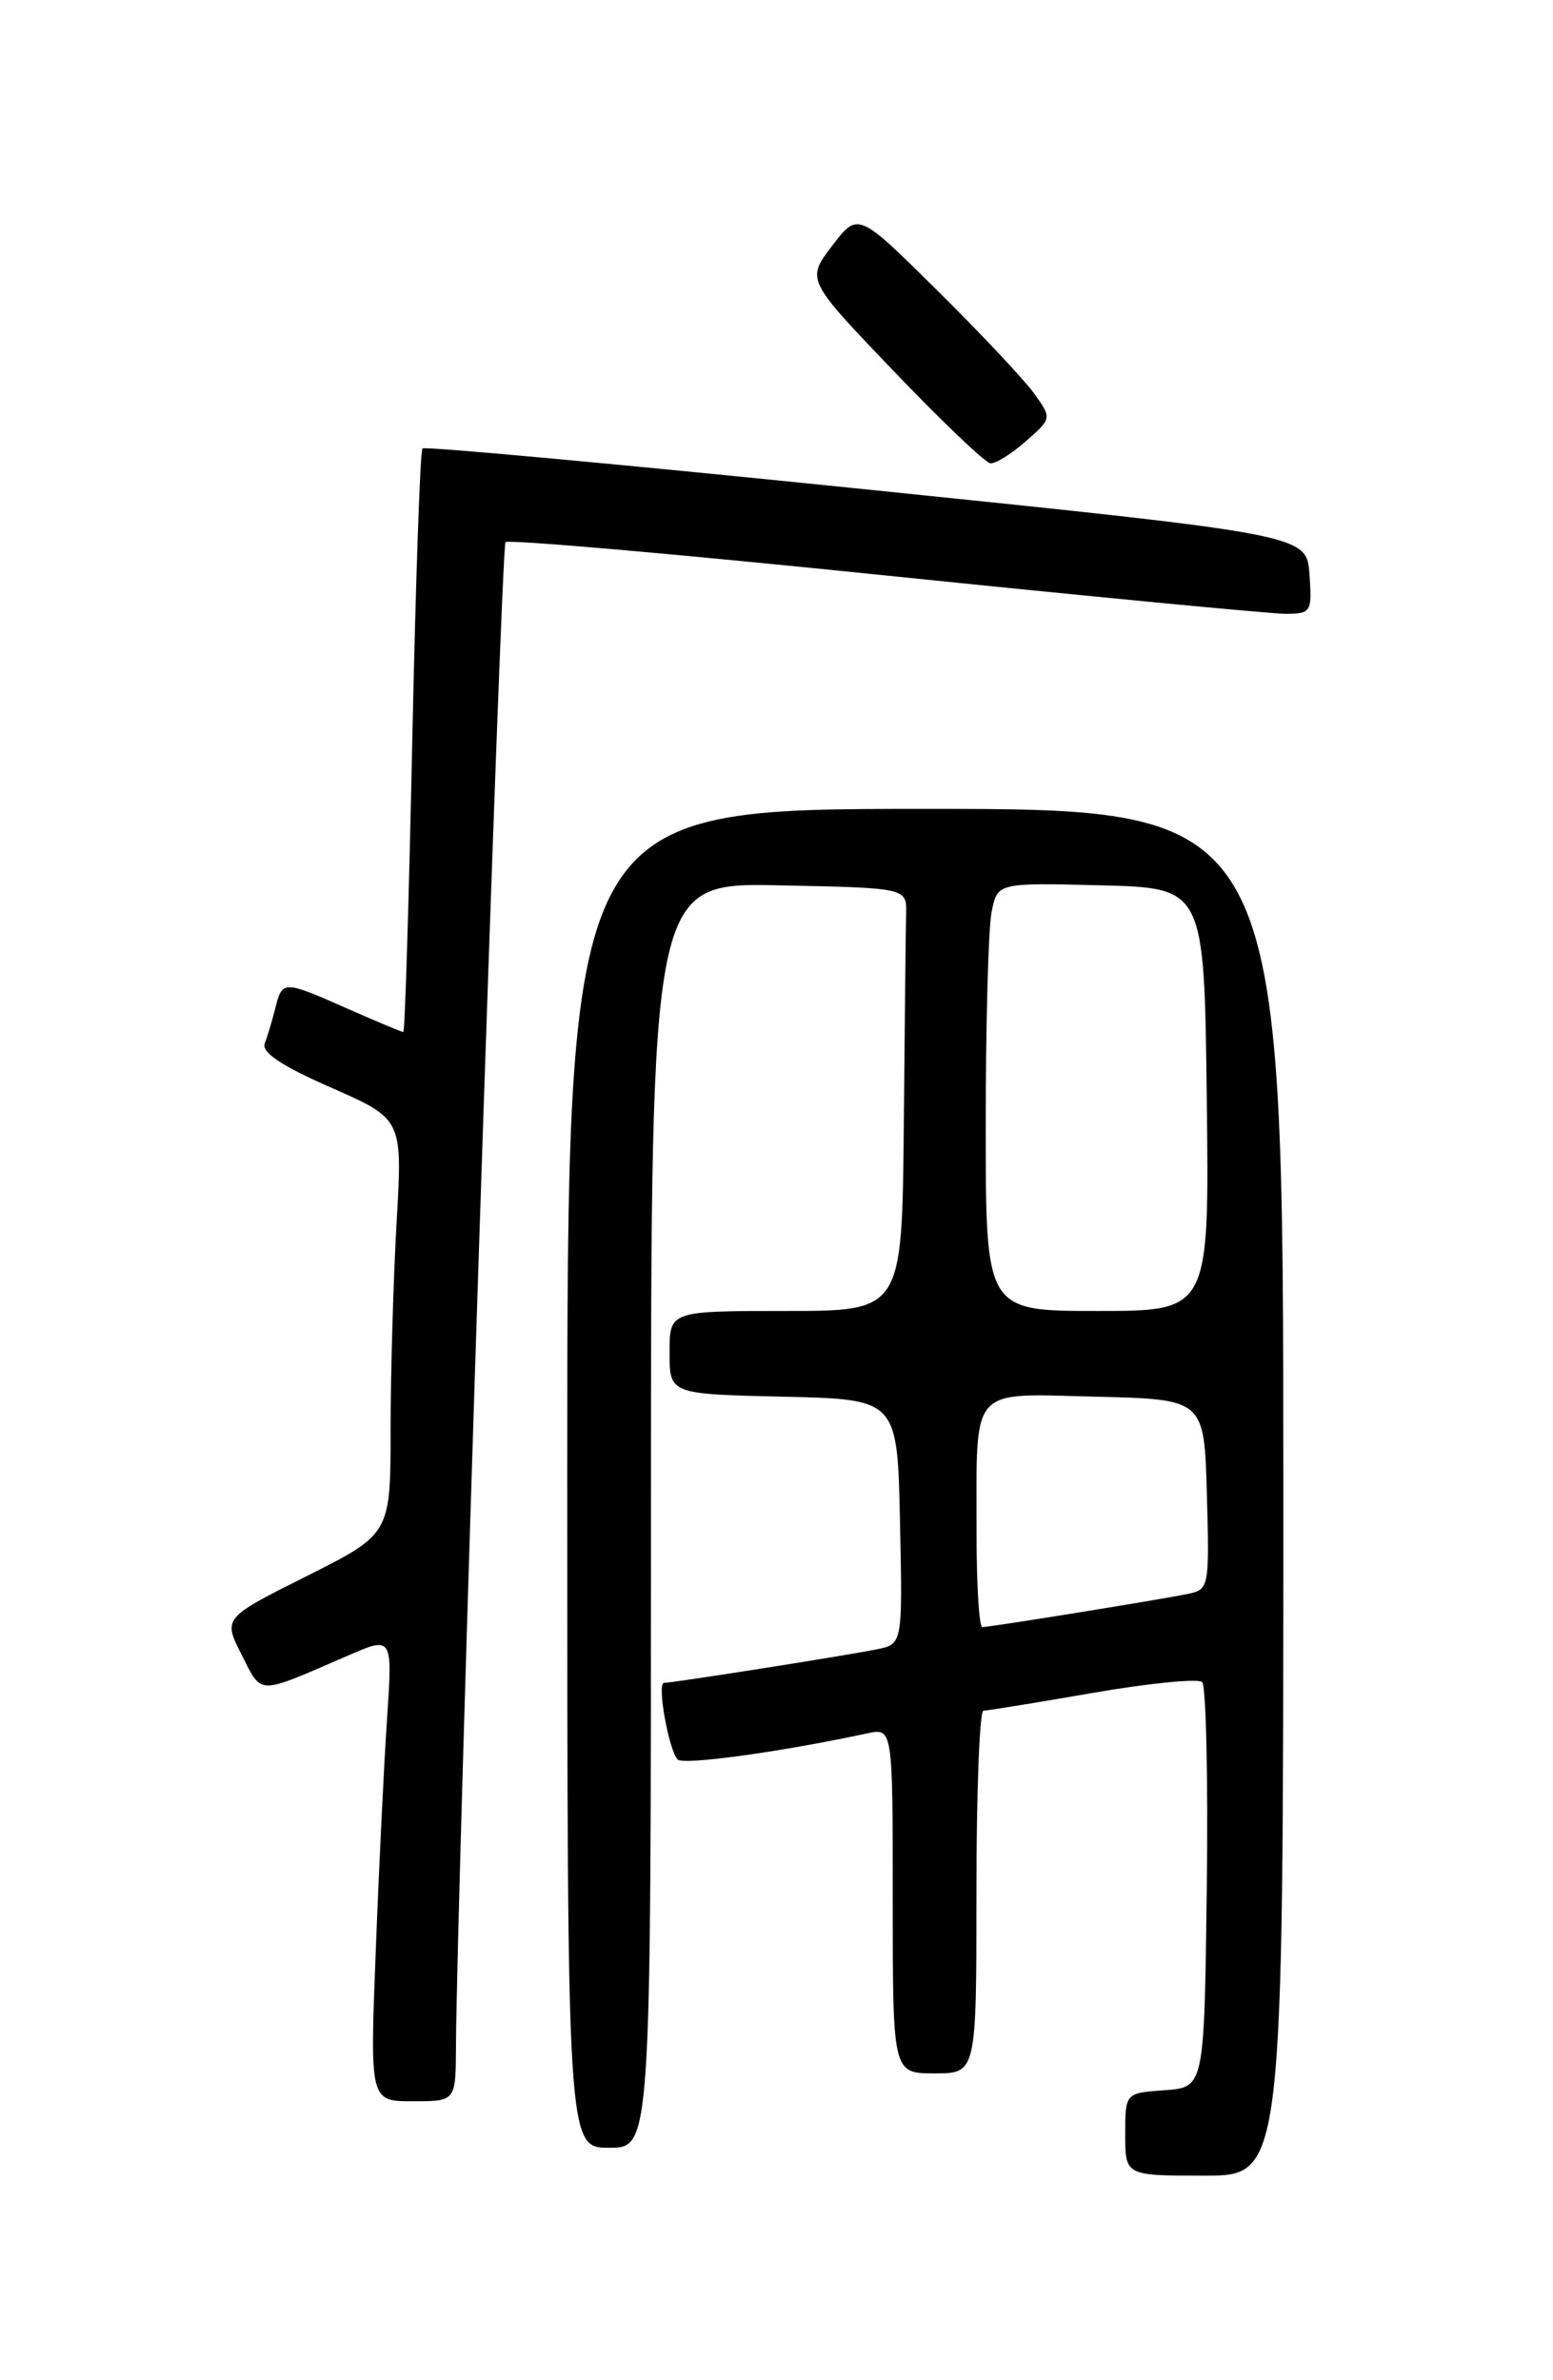 <?xml version="1.0" encoding="UTF-8" standalone="no"?>
<!DOCTYPE svg PUBLIC "-//W3C//DTD SVG 1.1//EN" "http://www.w3.org/Graphics/SVG/1.1/DTD/svg11.dtd" >
<svg xmlns="http://www.w3.org/2000/svg" xmlns:xlink="http://www.w3.org/1999/xlink" version="1.1" viewBox="0 0 167 256">
 <g >
 <path fill="currentColor"
d=" M 138.00 160.50 C 138.00 87.00 138.00 87.00 99.50 87.00 C 61.00 87.00 61.00 87.00 61.00 159.00 C 61.00 231.00 61.00 231.00 65.50 231.00 C 70.00 231.00 70.00 231.00 70.00 162.97 C 70.00 94.94 70.00 94.94 83.75 95.22 C 97.50 95.50 97.50 95.50 97.44 98.25 C 97.40 99.76 97.29 110.00 97.19 121.00 C 97.00 141.00 97.00 141.00 84.50 141.00 C 72.00 141.00 72.00 141.00 72.00 145.47 C 72.00 149.94 72.00 149.94 84.25 150.22 C 96.50 150.50 96.50 150.50 96.78 163.66 C 97.06 176.83 97.06 176.83 94.28 177.39 C 91.06 178.05 72.32 181.00 71.40 181.00 C 70.62 181.00 71.91 188.24 72.87 189.24 C 73.48 189.87 84.05 188.42 93.25 186.43 C 96.00 185.84 96.00 185.84 96.00 204.42 C 96.00 223.00 96.00 223.00 100.50 223.00 C 105.00 223.00 105.00 223.00 105.00 203.50 C 105.00 192.78 105.34 184.00 105.75 183.99 C 106.16 183.99 111.45 183.13 117.50 182.08 C 123.55 181.03 128.85 180.51 129.27 180.91 C 129.69 181.31 129.92 191.28 129.77 203.07 C 129.50 224.50 129.50 224.50 125.25 224.81 C 121.00 225.11 121.00 225.11 121.00 229.56 C 121.00 234.00 121.00 234.00 129.50 234.00 C 138.00 234.00 138.00 234.00 138.00 160.50 Z  M 49.03 220.25 C 49.12 203.38 53.87 58.79 54.36 58.31 C 54.67 58.00 73.06 59.61 95.21 61.89 C 117.37 64.17 136.76 66.03 138.31 66.02 C 140.99 66.00 141.10 65.81 140.81 61.75 C 140.50 57.50 140.50 57.50 93.19 52.64 C 67.17 49.97 45.68 47.99 45.43 48.23 C 45.18 48.48 44.69 62.71 44.33 79.84 C 43.97 96.98 43.54 111.00 43.37 111.00 C 43.20 111.00 40.51 109.87 37.40 108.50 C 30.47 105.43 30.36 105.43 29.61 108.41 C 29.28 109.73 28.77 111.44 28.47 112.21 C 28.10 113.19 30.24 114.62 35.61 116.98 C 43.29 120.36 43.29 120.36 42.65 131.43 C 42.30 137.52 42.01 147.56 42.00 153.74 C 42.00 164.98 42.00 164.98 32.99 169.51 C 23.98 174.03 23.98 174.03 25.99 177.99 C 28.22 182.36 27.52 182.35 37.36 178.09 C 42.21 175.98 42.21 175.98 41.63 184.74 C 41.30 189.56 40.75 200.81 40.41 209.75 C 39.77 226.00 39.77 226.00 44.39 226.00 C 49.00 226.00 49.00 226.00 49.03 220.25 Z  M 110.31 47.46 C 113.13 44.99 113.13 44.99 111.14 42.24 C 110.04 40.73 105.34 35.74 100.70 31.15 C 92.26 22.80 92.26 22.80 89.48 26.44 C 86.70 30.09 86.70 30.09 96.10 39.91 C 101.27 45.31 105.95 49.78 106.50 49.83 C 107.05 49.89 108.77 48.82 110.31 47.46 Z  M 105.01 164.75 C 105.03 148.87 104.13 149.89 117.87 150.22 C 129.50 150.50 129.50 150.50 129.78 160.72 C 130.06 170.67 130.01 170.96 127.78 171.42 C 124.93 172.02 106.48 175.00 105.63 175.00 C 105.28 175.00 105.01 170.39 105.01 164.75 Z  M 106.00 121.12 C 106.00 110.19 106.28 99.83 106.63 98.09 C 107.26 94.94 107.26 94.94 118.38 95.22 C 129.50 95.50 129.50 95.50 129.77 118.25 C 130.04 141.00 130.04 141.00 118.02 141.00 C 106.00 141.00 106.00 141.00 106.00 121.12 Z "/>
</g>
</svg>
